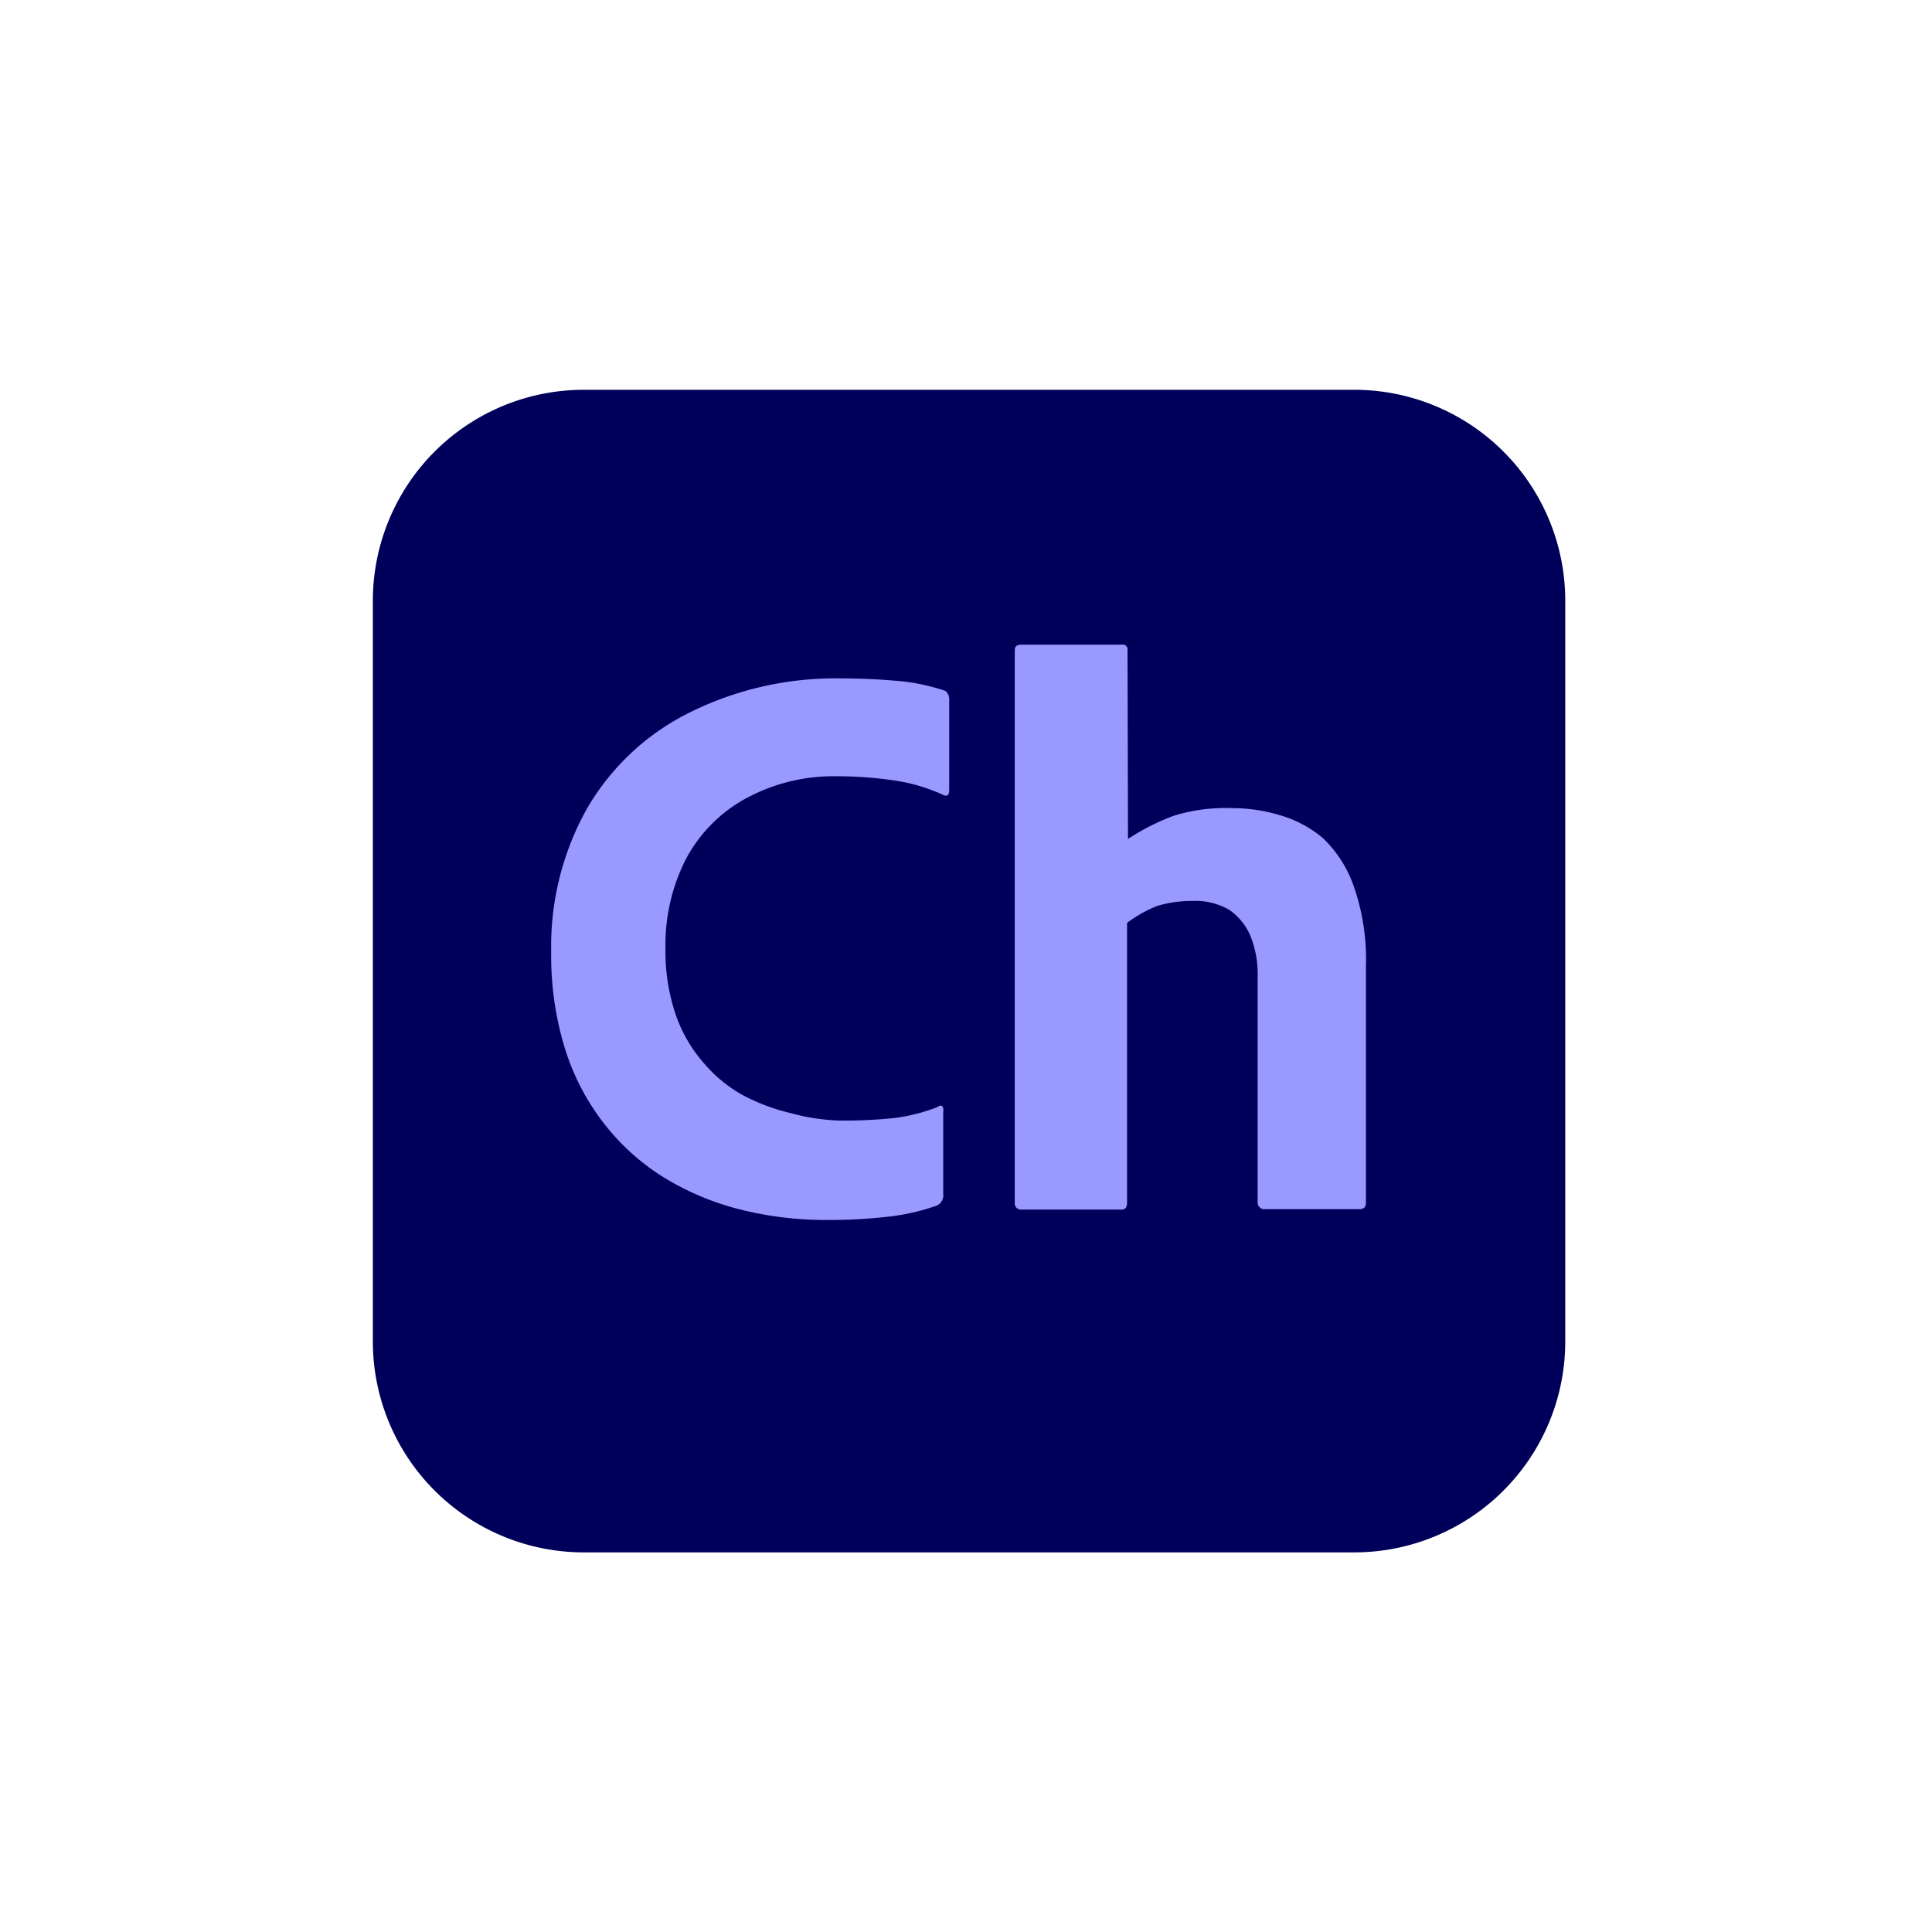 <svg xmlns="http://www.w3.org/2000/svg" xmlns:xlink="http://www.w3.org/1999/xlink" width="114" height="114" viewBox="0 0 114 114">
  <defs>
    <clipPath id="clip-path">
      <rect id="Retângulo_182" data-name="Retângulo 182" width="114" height="114" transform="translate(1886 7922)" fill="#f5f5f5"/>
    </clipPath>
  </defs>
  <g id="Grupo_de_máscara_67" data-name="Grupo de máscara 67" transform="translate(-1886 -7922)" clip-path="url(#clip-path)">
    <g id="Grupo_1507" data-name="Grupo 1507" transform="translate(1908 7945)">
      <path id="Caminho_7504" data-name="Caminho 7504" d="M12.459,0H57.9A12.449,12.449,0,0,1,70.36,12.459V56.141A12.449,12.449,0,0,1,57.9,68.6H12.459A12.449,12.449,0,0,1,0,56.141V12.459A12.449,12.449,0,0,1,12.459,0Z" fill="#00005b"/>
      <path id="Caminho_7505" data-name="Caminho 7505" d="M59.025,83.656v4.867a.649.649,0,0,1-.381.674,12.82,12.82,0,0,1-2.785.645,31.2,31.2,0,0,1-3.694.205,20.857,20.857,0,0,1-5.218-.645,16.164,16.164,0,0,1-4.515-1.935,13.426,13.426,0,0,1-3.489-3.2,13.916,13.916,0,0,1-2.257-4.4,18.589,18.589,0,0,1-.792-5.658,16.622,16.622,0,0,1,2.081-8.385A14.341,14.341,0,0,1,43.869,60.2a19.3,19.3,0,0,1,9.117-2.111c1.231,0,2.433.059,3.665.176a12.239,12.239,0,0,1,2.492.557.614.614,0,0,1,.235.557v5.306c0,.293-.117.381-.322.293a10.415,10.415,0,0,0-2.814-.85,22.621,22.621,0,0,0-3.459-.264,10.846,10.846,0,0,0-5.424,1.319A8.76,8.76,0,0,0,43.869,68.7a11.121,11.121,0,0,0-1.231,5.306,11.6,11.6,0,0,0,.586,3.87,8.516,8.516,0,0,0,1.642,2.873,8.279,8.279,0,0,0,2.345,1.935,11.6,11.6,0,0,0,2.814,1.055,12.2,12.2,0,0,0,2.9.44,29.14,29.14,0,0,0,3.2-.147,10.855,10.855,0,0,0,2.551-.645c.117-.088.205-.117.293-.059A.407.407,0,0,1,59.025,83.656Z" transform="translate(-25.37 -41.059)" fill="#99f"/>
      <path id="Caminho_7506" data-name="Caminho 7506" d="M135.826,67.706V84.241c0,.264-.117.381-.322.381H129.61a.365.365,0,0,1-.41-.322V51.612c0-.205.117-.322.381-.322h5.951a.275.275,0,0,1,.322.235v.088l.029,11.14a13.223,13.223,0,0,1,2.726-1.378,10.44,10.44,0,0,1,3.459-.44,9.648,9.648,0,0,1,2.756.41,6.883,6.883,0,0,1,2.58,1.378,7.228,7.228,0,0,1,1.818,2.873,13.176,13.176,0,0,1,.7,4.691v13.9c0,.293-.117.41-.381.41H144a.406.406,0,0,1-.469-.352V70.931a6.052,6.052,0,0,0-.44-2.492,3.572,3.572,0,0,0-1.231-1.5,3.976,3.976,0,0,0-2.169-.528,7.144,7.144,0,0,0-2.081.293A7.581,7.581,0,0,0,135.826,67.706Z" transform="translate(-91.323 -36.25)" fill="#99f"/>
    </g>
  </g>
</svg>
